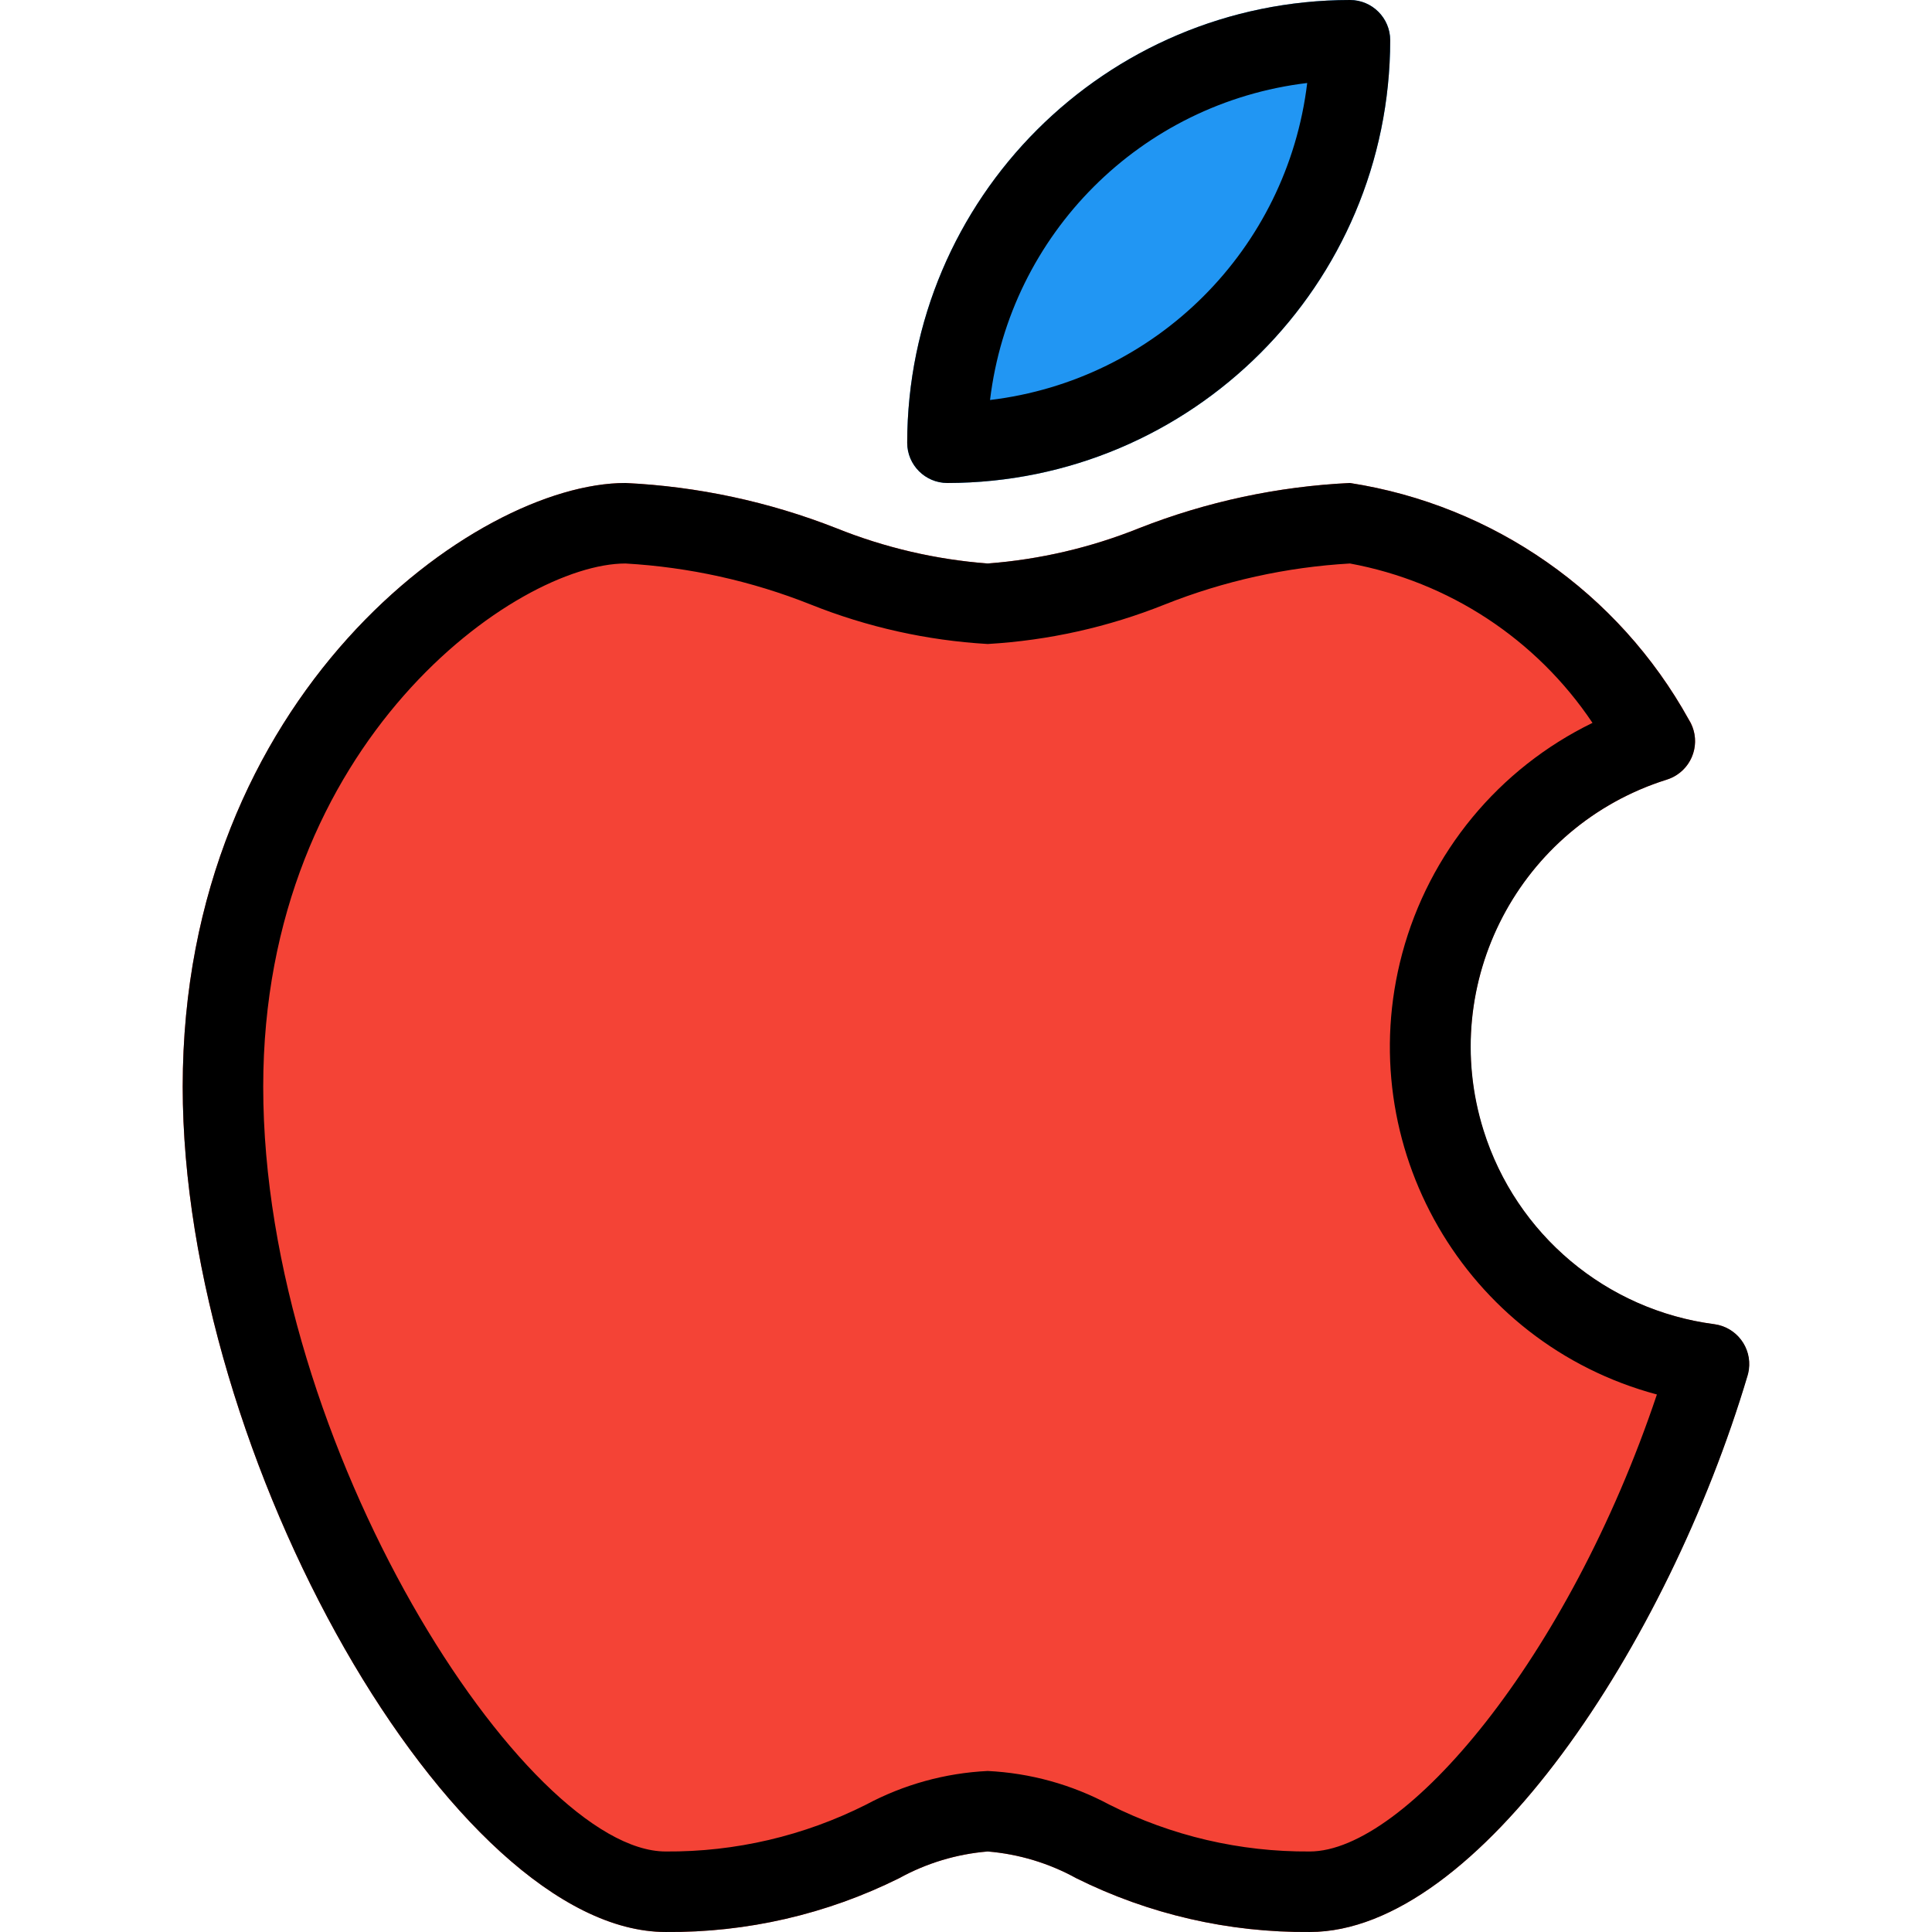 <?xml version="1.0" encoding="iso-8859-1"?>
<!-- Generator: Adobe Illustrator 19.0.0, SVG Export Plug-In . SVG Version: 6.00 Build 0)  -->
<svg version="1.1" id="Capa_1" xmlns="http://www.w3.org/2000/svg" xmlns:xlink="http://www.w3.org/1999/xlink" x="0px" y="0px"
	 viewBox="0 0 512.005 512.005" style="enable-background:new 0 0 512.005 512.005;" xml:space="preserve">
<g>
	<path style="fill:#F44336;" d="M461.818,355.712c-1.692-2.616-4.443-4.362-7.531-4.779c-40.621-5.306-69.25-42.537-63.945-83.158
		c3.748-28.694,23.84-52.588,51.465-61.205c5.61-1.798,8.701-7.803,6.903-13.413c-0.28-0.873-0.671-1.707-1.164-2.481
		c-18.641-33.642-51.786-56.779-89.792-62.677c-19.152,0.914-38.026,4.957-55.872,11.968c-12.817,5.158-26.351,8.317-40.128,9.365
		c-13.777-1.048-27.311-4.207-40.128-9.365c-17.846-7.011-36.72-11.054-55.872-11.968C125.924,128,48.42,184.469,48.42,288
		c0,98.389,71.765,224,128,224c21.457,0.192,42.656-4.691,61.867-14.251c7.235-3.99,15.232-6.404,23.467-7.083
		c8.234,0.679,16.232,3.093,23.467,7.083c19.211,9.56,40.41,14.443,61.867,14.251c44.587,0,94.912-76.544,115.989-147.477
		C463.961,361.543,463.501,358.325,461.818,355.712z"/>
	<path style="fill:#2196F3;" d="M251.087,128c64.772-0.071,117.263-52.561,117.333-117.333C368.42,4.776,363.645,0,357.754,0
		C292.982,0.071,240.491,52.561,240.42,117.333C240.42,123.224,245.196,128,251.087,128z"/>
</g>
<path d="M347.087,512c-21.457,0.191-42.655-4.692-61.867-14.251c-7.235-3.99-15.232-6.404-23.467-7.083
	c-8.234,0.679-16.232,3.093-23.467,7.083c-19.211,9.558-40.41,14.441-61.867,14.251c-56.235,0-128-125.611-128-224
	c0-103.531,77.419-160,117.333-160c19.145,0.913,38.012,4.956,55.851,11.968c12.824,5.16,26.366,8.318,40.149,9.365
	c13.784-1.047,27.325-4.206,40.149-9.365c17.839-7.012,36.705-11.055,55.851-11.968c38.01,5.903,71.156,29.048,89.792,62.699
	c3.164,4.969,1.702,11.562-3.267,14.727c-0.777,0.495-1.615,0.887-2.493,1.167c-39.094,12.242-60.862,53.858-48.62,92.953
	c8.641,27.596,32.532,47.654,61.207,51.388c5.836,0.804,9.915,6.186,9.112,12.022c-0.074,0.537-0.189,1.069-0.344,1.589
	C442.042,435.456,391.695,512,347.087,512z M261.754,469.333c11.273,0.547,22.284,3.592,32.235,8.917
	c16.462,8.297,34.664,12.553,53.099,12.416c25.259,0,68.523-51.093,92.011-121.109c-50.908-13.631-81.127-65.95-67.496-116.858
	c7.155-26.722,25.554-49.023,50.429-61.126c-14.853-22.172-38.032-37.405-64.277-42.24c-16.833,0.961-33.4,4.628-49.067,10.859
	c-14.977,5.999-30.826,9.536-46.933,10.475c-16.107-0.938-31.956-4.476-46.933-10.475c-15.666-6.231-32.234-9.898-49.067-10.859
	c-28.715,0-96,47.168-96,138.667c0,95.296,69.589,202.667,106.667,202.667c18.434,0.137,36.636-4.12,53.099-12.416
	C239.47,472.926,250.481,469.88,261.754,469.333z"/>
<path d="M251.087,128c-5.891,0-10.667-4.776-10.667-10.667C240.503,52.566,292.986,0.082,357.754,0
	c5.891,0,10.667,4.776,10.667,10.667C368.338,75.434,315.854,127.918,251.087,128z M346.426,21.995
	c-44.034,5.279-78.752,39.979-84.053,84.011C306.407,100.727,341.125,66.026,346.426,21.995z"/>
<g>
</g>
<g>
</g>
<g>
</g>
<g>
</g>
<g>
</g>
<g>
</g>
<g>
</g>
<g>
</g>
<g>
</g>
<g>
</g>
<g>
</g>
<g>
</g>
<g>
</g>
<g>
</g>
<g>
</g>
</svg>
